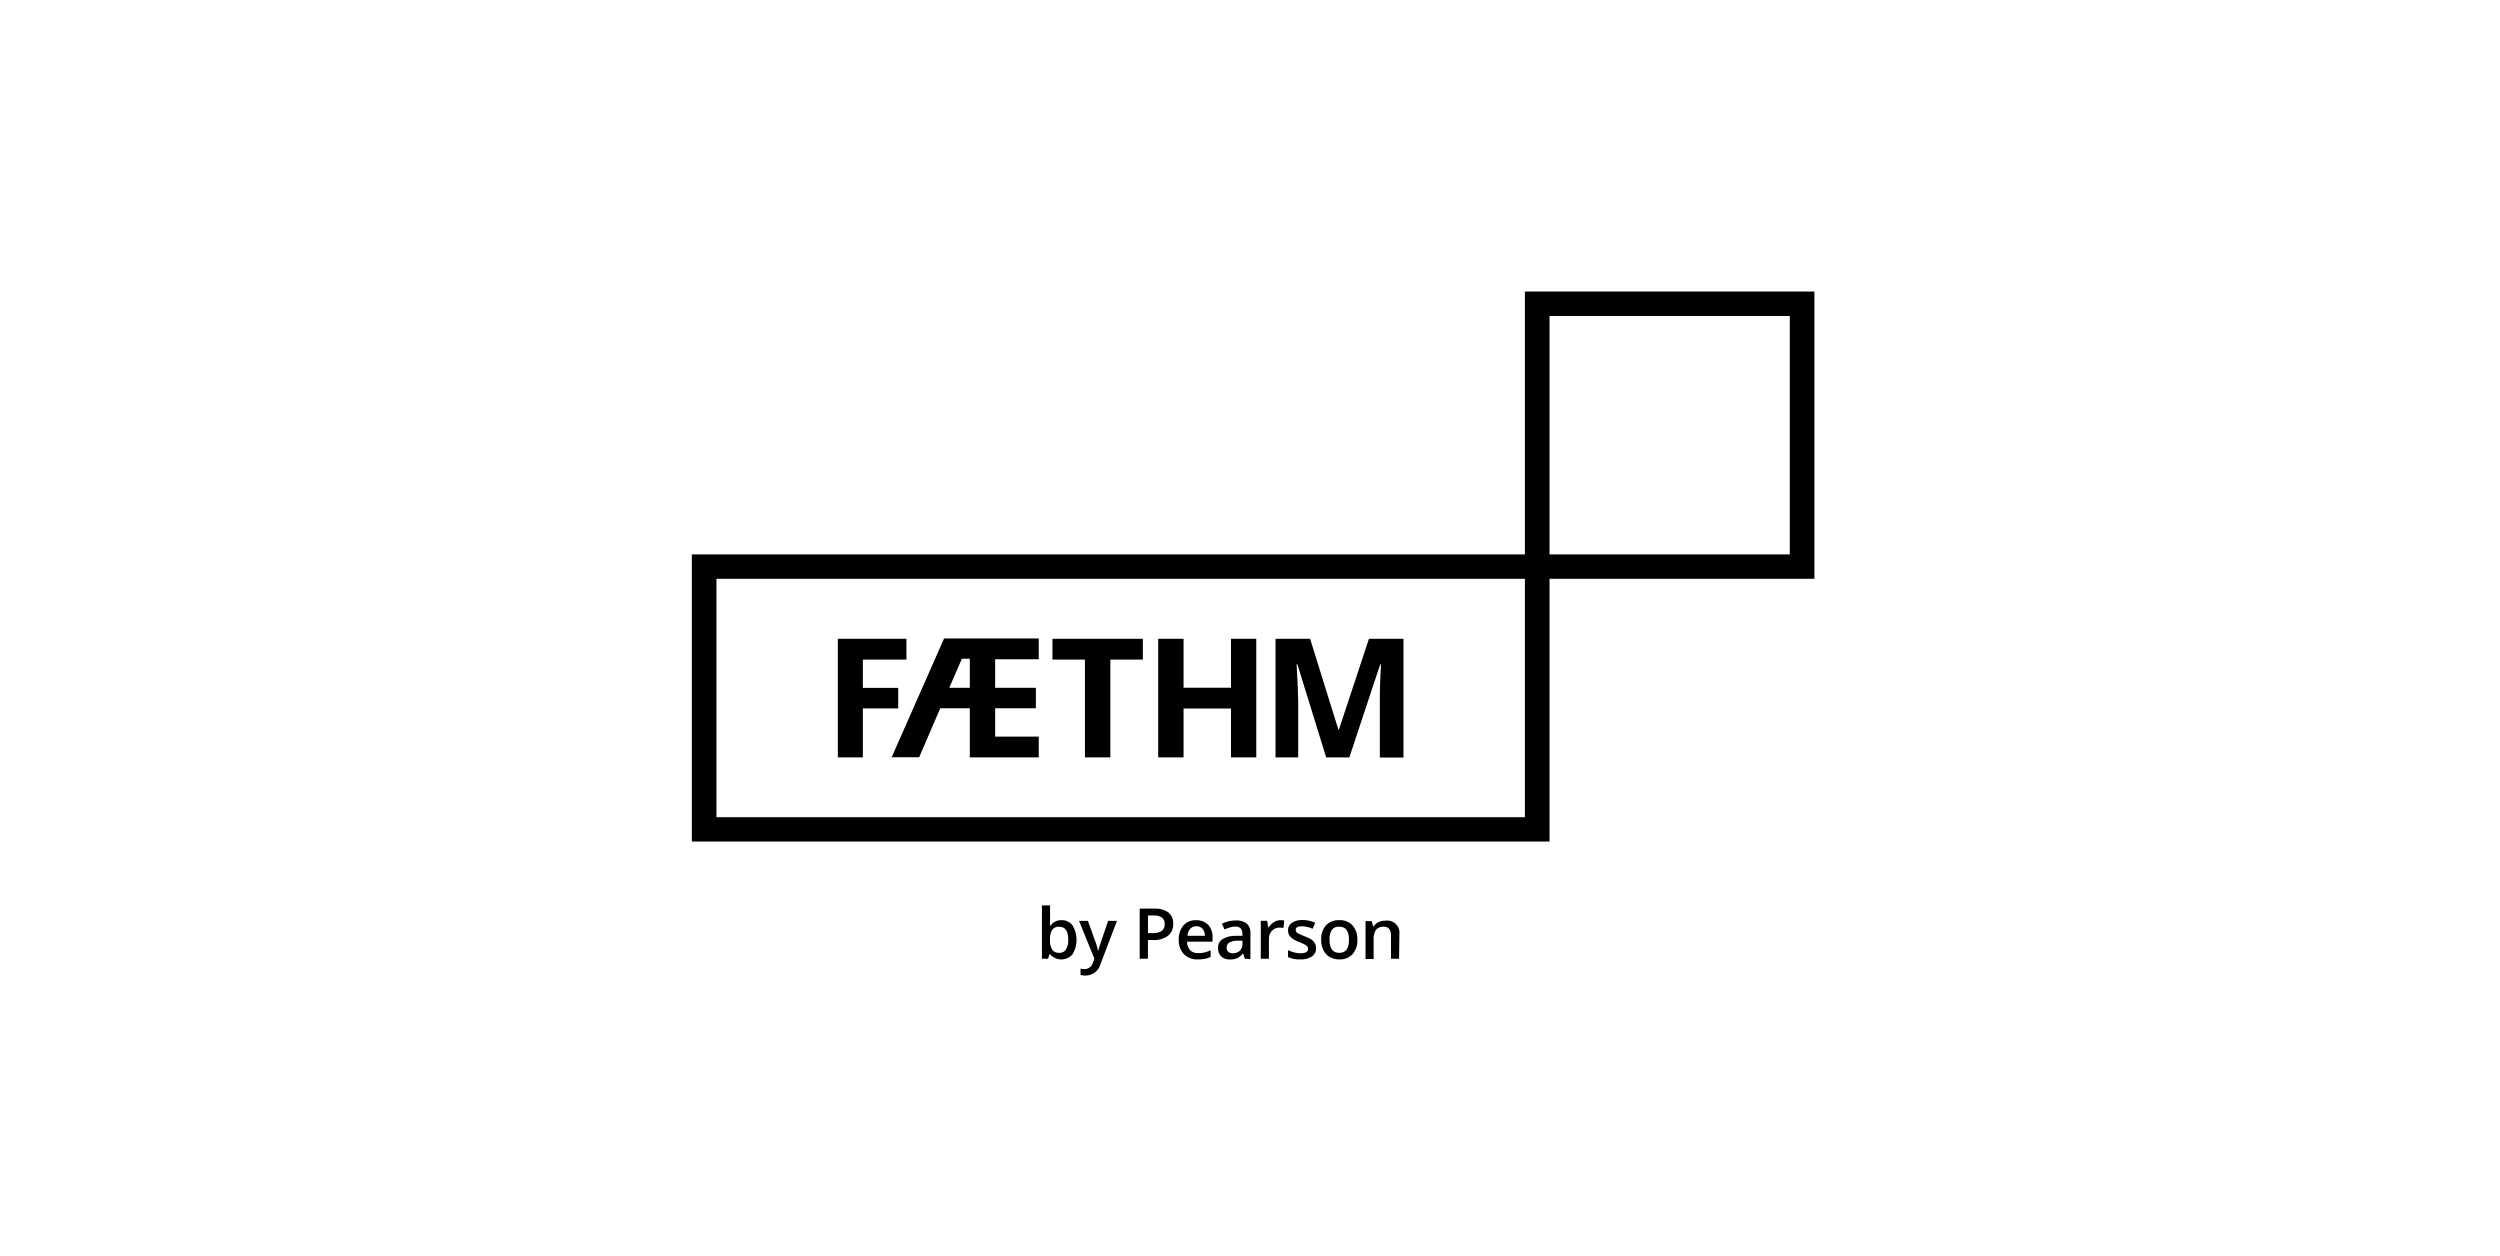 <svg width="201" height="101" viewBox="0 0 201 101" fill="none" xmlns="http://www.w3.org/2000/svg">
<g clip-path="url(#clip0_30725_57815)">
<path d="M145.878 23.441H122.603V44.571H55.622V67.661H124.583V46.536H145.878V23.441ZM122.603 65.705H57.602V46.536H122.603V65.705ZM143.899 44.571H124.583V25.406H143.899V44.571Z" fill="black"/>
<path d="M69.373 60.894H67.363V51.359H72.878V53.031H69.373V55.305H72.216V56.956H69.373V60.894Z" fill="black"/>
<path d="M89.272 60.894H87.229V53.031H84.617V51.359H91.884V53.031H89.272V60.894Z" fill="black"/>
<path d="M101.005 60.894H98.971V56.965H95.158V60.894H93.119V51.359H95.158V55.293H98.971V51.359H101.005V60.894Z" fill="black"/>
<path d="M106.625 60.894L104.308 53.403H104.249C104.334 54.931 104.376 55.948 104.376 56.455V60.894H102.552V51.359H105.332L107.607 58.662H107.649L110.063 51.359H112.839V60.906H110.939V56.375C110.939 56.162 110.939 55.916 110.939 55.64C110.939 55.364 110.977 54.62 111.028 53.416H110.969L108.487 60.894H106.625Z" fill="black"/>
<path d="M75.596 56.944H77.972V60.894H83.515V59.222H80.01V56.944H83.284V55.297H80.01V53.007H83.515V51.334H75.903L71.69 60.882H73.902L75.596 56.944ZM77.335 52.961H77.972V55.297H76.324L77.335 52.961Z" fill="black"/>
<path d="M85.34 73.981C85.511 73.973 85.683 74.007 85.838 74.08C85.994 74.153 86.129 74.263 86.233 74.399C86.444 74.751 86.555 75.152 86.555 75.561C86.555 75.97 86.444 76.372 86.233 76.723C86.121 76.853 85.983 76.958 85.827 77.03C85.671 77.102 85.501 77.139 85.329 77.139C85.157 77.139 84.987 77.102 84.831 77.03C84.675 76.958 84.537 76.853 84.425 76.723H84.383L84.261 77.083H83.772V72.794H84.425V73.814C84.425 73.889 84.425 74.002 84.425 74.152C84.425 74.303 84.425 74.395 84.425 74.437H84.451C84.548 74.292 84.68 74.175 84.836 74.095C84.991 74.015 85.165 73.976 85.34 73.981ZM85.171 74.508C85.065 74.498 84.957 74.514 84.858 74.554C84.759 74.594 84.672 74.657 84.602 74.738C84.465 74.971 84.401 75.241 84.421 75.511V75.553C84.399 75.833 84.461 76.114 84.598 76.359C84.666 76.446 84.755 76.515 84.857 76.558C84.958 76.602 85.069 76.62 85.18 76.61C85.284 76.615 85.388 76.592 85.481 76.544C85.573 76.495 85.651 76.423 85.706 76.334C85.84 76.095 85.903 75.822 85.887 75.549C85.887 74.855 85.647 74.508 85.171 74.508Z" fill="black"/>
<path d="M86.754 74.036H87.466L88.089 75.762C88.177 75.986 88.241 76.219 88.279 76.456H88.3C88.322 76.332 88.353 76.211 88.393 76.092C88.439 75.946 88.671 75.256 89.096 74.036H89.804L88.49 77.488C88.422 77.754 88.27 77.99 88.054 78.162C87.839 78.333 87.573 78.43 87.297 78.437C87.156 78.439 87.014 78.423 86.876 78.391V77.881C86.987 77.904 87.1 77.915 87.213 77.915C87.37 77.912 87.52 77.856 87.641 77.758C87.762 77.659 87.846 77.523 87.879 77.371L87.992 77.083L86.754 74.036Z" fill="black"/>
<path d="M94.325 74.274C94.335 74.456 94.302 74.638 94.229 74.806C94.156 74.974 94.044 75.122 93.903 75.24C93.559 75.486 93.139 75.605 92.716 75.578H92.294V77.083H91.633V73.053H92.8C93.205 73.025 93.607 73.134 93.941 73.363C94.072 73.475 94.174 73.615 94.241 73.774C94.308 73.932 94.336 74.103 94.325 74.274ZM92.298 75.022H92.652C92.915 75.043 93.177 74.981 93.402 74.847C93.484 74.781 93.549 74.696 93.59 74.6C93.631 74.504 93.647 74.399 93.638 74.295C93.646 74.198 93.631 74.101 93.595 74.011C93.558 73.921 93.501 73.841 93.427 73.776C93.231 73.648 92.997 73.588 92.762 73.605H92.298V75.022Z" fill="black"/>
<path d="M96.313 77.138C96.107 77.148 95.901 77.117 95.708 77.045C95.515 76.973 95.34 76.862 95.192 76.72C95.05 76.566 94.939 76.387 94.867 76.191C94.794 75.995 94.762 75.787 94.771 75.579C94.745 75.154 94.878 74.736 95.146 74.404C95.275 74.263 95.434 74.152 95.612 74.079C95.79 74.007 95.982 73.975 96.174 73.986C96.351 73.977 96.528 74.005 96.693 74.068C96.859 74.132 97.009 74.229 97.134 74.354C97.257 74.49 97.352 74.65 97.412 74.822C97.473 74.995 97.499 75.178 97.488 75.361V75.712H95.441C95.433 75.961 95.518 76.204 95.681 76.394C95.765 76.476 95.866 76.54 95.977 76.581C96.088 76.622 96.207 76.639 96.325 76.632C96.495 76.633 96.665 76.616 96.831 76.582C97.004 76.54 97.173 76.482 97.336 76.41V76.937C97.183 77.011 97.02 77.064 96.852 77.096C96.674 77.127 96.493 77.141 96.313 77.138ZM96.195 74.471C96.103 74.467 96.011 74.482 95.925 74.516C95.839 74.55 95.762 74.602 95.698 74.667C95.559 74.826 95.48 75.026 95.474 75.236H96.869C96.88 75.03 96.814 74.828 96.683 74.667C96.621 74.601 96.545 74.55 96.461 74.516C96.376 74.482 96.286 74.466 96.195 74.471Z" fill="black"/>
<path d="M100.079 77.083L99.948 76.665H99.915C99.798 76.823 99.645 76.952 99.468 77.041C99.285 77.114 99.088 77.148 98.891 77.141C98.763 77.149 98.634 77.132 98.513 77.091C98.391 77.049 98.279 76.984 98.183 76.899C98.096 76.808 98.028 76.701 97.984 76.582C97.941 76.465 97.922 76.339 97.931 76.213C97.923 76.075 97.951 75.936 98.013 75.812C98.075 75.687 98.169 75.581 98.284 75.503C98.611 75.319 98.983 75.227 99.359 75.239H99.889V75.081C99.902 74.922 99.852 74.765 99.751 74.642C99.694 74.59 99.627 74.551 99.555 74.525C99.483 74.5 99.406 74.49 99.329 74.495C99.175 74.496 99.021 74.519 98.874 74.566C98.731 74.612 98.59 74.666 98.453 74.729L98.242 74.265C98.416 74.177 98.6 74.111 98.79 74.069C98.974 74.025 99.162 74.003 99.35 74.002C99.666 73.979 99.979 74.068 100.235 74.253C100.342 74.355 100.424 74.48 100.476 74.618C100.528 74.757 100.548 74.904 100.534 75.051V77.104L100.079 77.083ZM99.11 76.644C99.319 76.654 99.523 76.582 99.679 76.443C99.753 76.372 99.81 76.286 99.847 76.191C99.884 76.095 99.9 75.993 99.894 75.891V75.628H99.502C99.268 75.622 99.036 75.675 98.828 75.783C98.759 75.828 98.704 75.89 98.668 75.964C98.631 76.037 98.615 76.119 98.621 76.201C98.618 76.259 98.627 76.318 98.649 76.373C98.67 76.427 98.702 76.477 98.744 76.518C98.845 76.606 98.976 76.651 99.11 76.644Z" fill="black"/>
<path d="M102.927 73.981C103.036 73.98 103.144 73.988 103.251 74.006L103.188 74.612C103.093 74.59 102.995 74.579 102.897 74.579C102.779 74.575 102.662 74.595 102.552 74.639C102.442 74.683 102.343 74.749 102.261 74.834C102.18 74.922 102.117 75.026 102.075 75.138C102.034 75.251 102.016 75.371 102.021 75.49V77.083H101.368V74.035H101.878L101.966 74.575H101.996C102.095 74.406 102.232 74.263 102.396 74.157C102.552 74.048 102.736 73.987 102.927 73.981Z" fill="black"/>
<path d="M105.812 76.213C105.819 76.346 105.793 76.478 105.736 76.598C105.678 76.717 105.592 76.821 105.483 76.899C105.203 77.075 104.875 77.158 104.544 77.137C104.206 77.152 103.868 77.09 103.558 76.953V76.393C103.873 76.549 104.218 76.634 104.569 76.644C104.969 76.644 105.172 76.523 105.172 76.28C105.175 76.21 105.151 76.141 105.104 76.088C105.04 76.024 104.966 75.97 104.885 75.929C104.748 75.859 104.608 75.796 104.464 75.741C104.197 75.655 103.953 75.512 103.748 75.323C103.618 75.177 103.55 74.987 103.558 74.792C103.553 74.672 103.58 74.553 103.637 74.447C103.693 74.34 103.776 74.25 103.878 74.186C104.131 74.032 104.425 73.956 104.721 73.969C105.074 73.966 105.423 74.04 105.745 74.186L105.534 74.675C105.269 74.553 104.983 74.484 104.691 74.47C104.346 74.47 104.173 74.566 104.173 74.763C104.174 74.811 104.187 74.858 104.21 74.901C104.234 74.943 104.267 74.979 104.308 75.005C104.493 75.116 104.689 75.207 104.894 75.277C105.089 75.345 105.275 75.435 105.45 75.544C105.555 75.616 105.642 75.712 105.702 75.825C105.772 75.943 105.809 76.077 105.812 76.213Z" fill="black"/>
<path d="M109.131 75.552C109.156 75.976 109.017 76.393 108.744 76.719C108.606 76.861 108.438 76.972 108.253 77.045C108.067 77.117 107.868 77.148 107.67 77.137C107.402 77.143 107.139 77.076 106.907 76.944C106.687 76.814 106.511 76.622 106.402 76.393C106.276 76.132 106.214 75.846 106.22 75.557C106.197 75.137 106.334 74.723 106.604 74.399C106.743 74.256 106.912 74.145 107.099 74.073C107.286 74.001 107.486 73.969 107.686 73.981C107.882 73.97 108.078 74.002 108.259 74.075C108.441 74.147 108.605 74.257 108.74 74.399C109.015 74.719 109.156 75.132 109.131 75.552ZM106.894 75.552C106.894 76.259 107.156 76.61 107.678 76.61C108.2 76.61 108.457 76.259 108.457 75.552C108.457 74.846 108.196 74.507 107.674 74.507C107.56 74.496 107.445 74.514 107.34 74.559C107.236 74.605 107.144 74.676 107.076 74.767C106.936 75.004 106.872 75.278 106.894 75.552Z" fill="black"/>
<path d="M112.488 77.083H111.835V75.21C111.848 75.024 111.798 74.838 111.692 74.684C111.635 74.622 111.564 74.574 111.485 74.544C111.406 74.513 111.322 74.501 111.237 74.508C111.124 74.499 111.01 74.516 110.905 74.559C110.8 74.601 110.706 74.666 110.631 74.751C110.478 75.002 110.412 75.295 110.441 75.587V77.104H109.788V74.057H110.298L110.39 74.475H110.445C110.54 74.327 110.676 74.209 110.837 74.136C111.016 74.056 111.21 74.016 111.406 74.019C111.557 73.999 111.711 74.015 111.856 74.064C112 74.114 112.131 74.195 112.238 74.304C112.345 74.412 112.426 74.543 112.473 74.688C112.52 74.832 112.532 74.985 112.509 75.135L112.488 77.083Z" fill="black"/>
</g>
<defs>
<clipPath id="clip0_30725_57815">
<rect width="90.256" height="55" fill="white" transform="translate(55.622 23.441)"/>
</clipPath>
</defs>
</svg>
